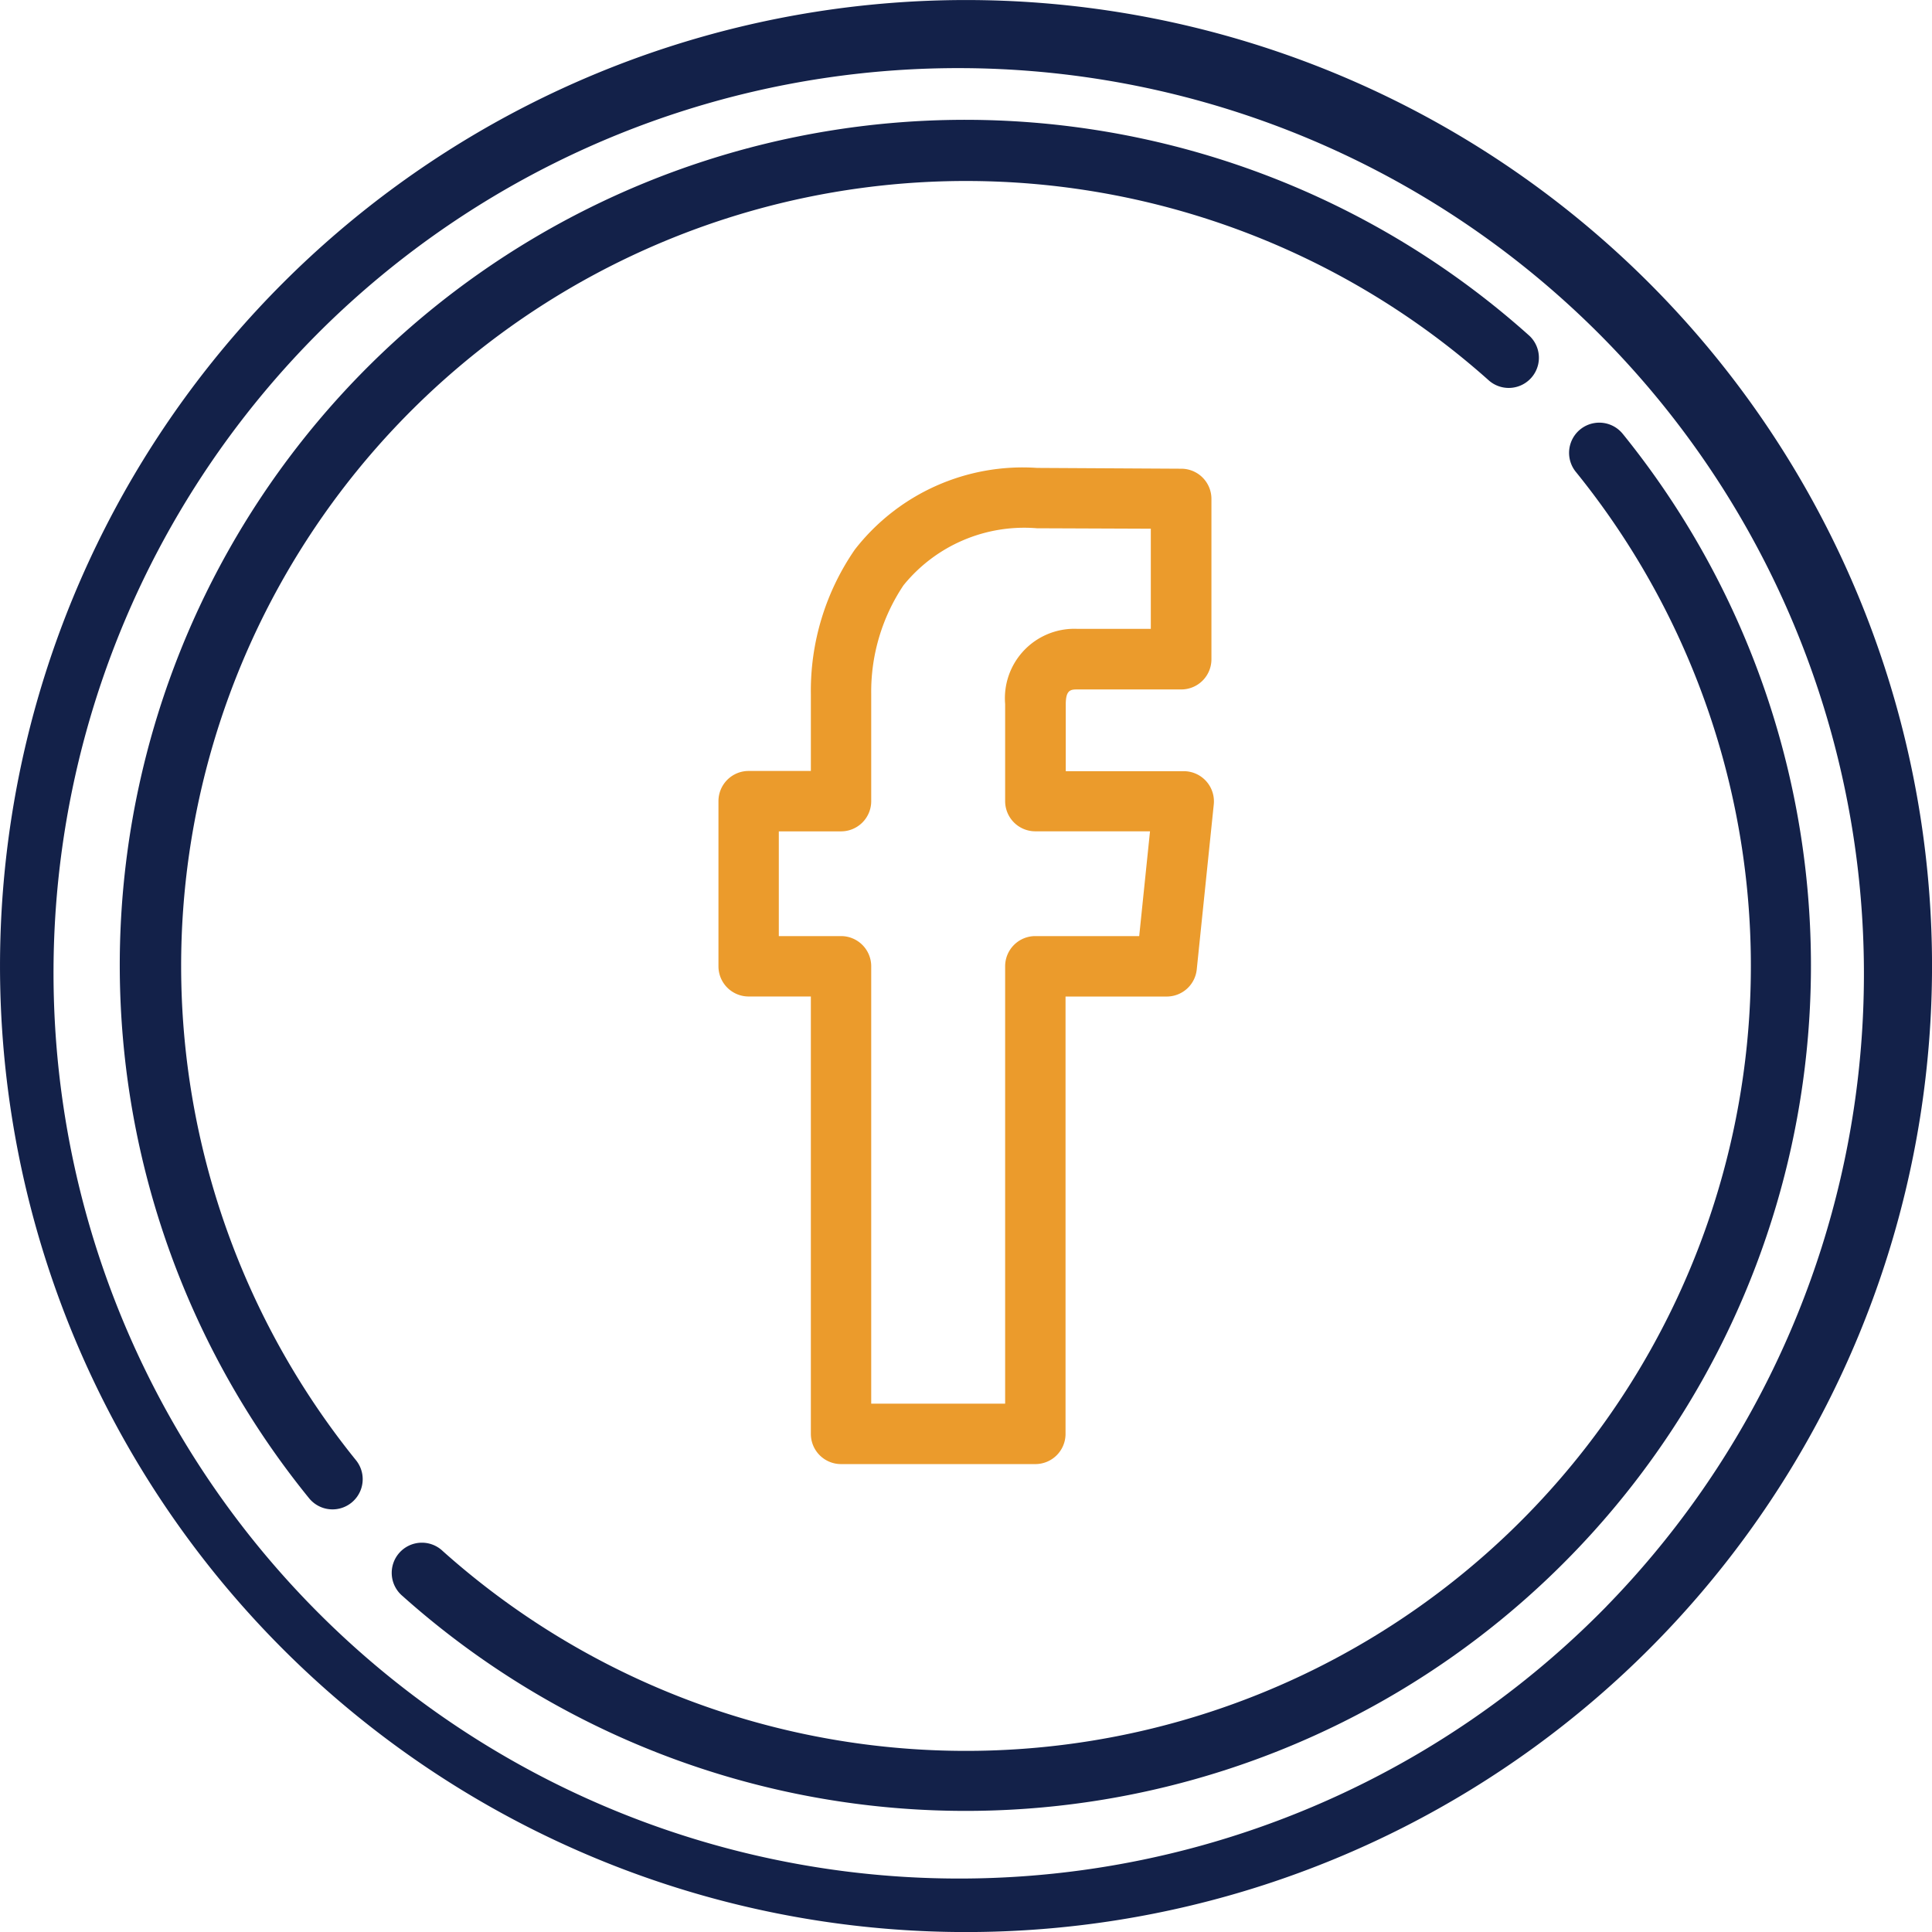 <svg id="facebook_1_" data-name="facebook (1)" xmlns="http://www.w3.org/2000/svg" width="43.09" height="43.09" viewBox="0 0 43.09 43.09">
  <path id="Path_8" data-name="Path 8" d="M193.137,146.218h4.334a.673.673,0,0,0,.673-.673V135.79H200.4a.673.673,0,0,0,.67-.6l.38-3.684a.673.673,0,0,0-.67-.742h-2.631v-1.492c0-.308.1-.331.246-.331h2.33a.673.673,0,0,0,.673-.673v-3.577a.673.673,0,0,0-.671-.673L197.51,124a4.74,4.74,0,0,0-4.065,1.821,5.542,5.542,0,0,0-.981,3.227v1.711h-1.388a.673.673,0,0,0-.673.673v3.684a.673.673,0,0,0,.673.673h1.388v9.755A.673.673,0,0,0,193.137,146.218Zm-1.388-11.775v-2.337h1.388a.673.673,0,0,0,.673-.673v-2.385a4.271,4.271,0,0,1,.719-2.429,3.465,3.465,0,0,1,2.977-1.273l2.54.01v2.233H198.39a1.549,1.549,0,0,0-1.593,1.678v2.165a.673.673,0,0,0,.673.673h2.558l-.241,2.337h-2.317a.673.673,0,0,0-.673.673v9.755H193.81v-9.755a.673.673,0,0,0-.673-.673h-1.388Z" transform="translate(-174.379 -113.564)" fill="#eb9b2c"/>
  <path id="Path_9" data-name="Path 9" d="M36.78,6.311A21.545,21.545,0,1,0,6.311,36.781,21.545,21.545,0,0,0,36.78,6.311Zm-.952,29.518A20.2,20.2,0,1,1,7.263,7.263,20.2,20.2,0,0,1,35.828,35.828Z" transform="translate(0 0)" fill="#132149"/>
  <path id="Path_10" data-name="Path 10" d="M131.442,112.258a.673.673,0,0,0-1.046.848,17.506,17.506,0,0,1-25.271,24.07.673.673,0,1,0-.9,1,18.853,18.853,0,0,0,27.215-25.921Z" transform="translate(-95.25 -102.582)" fill="#132149"/>
  <path id="Path_11" data-name="Path 11" d="M33.347,50.852A17.506,17.506,0,0,1,62.522,37.8a.673.673,0,0,0,.9-1A18.853,18.853,0,0,0,36.2,62.722a.673.673,0,1,0,1.046-.848A17.543,17.543,0,0,1,33.347,50.852Z" transform="translate(-29.307 -29.307)" fill="#132149"/>
</svg>

